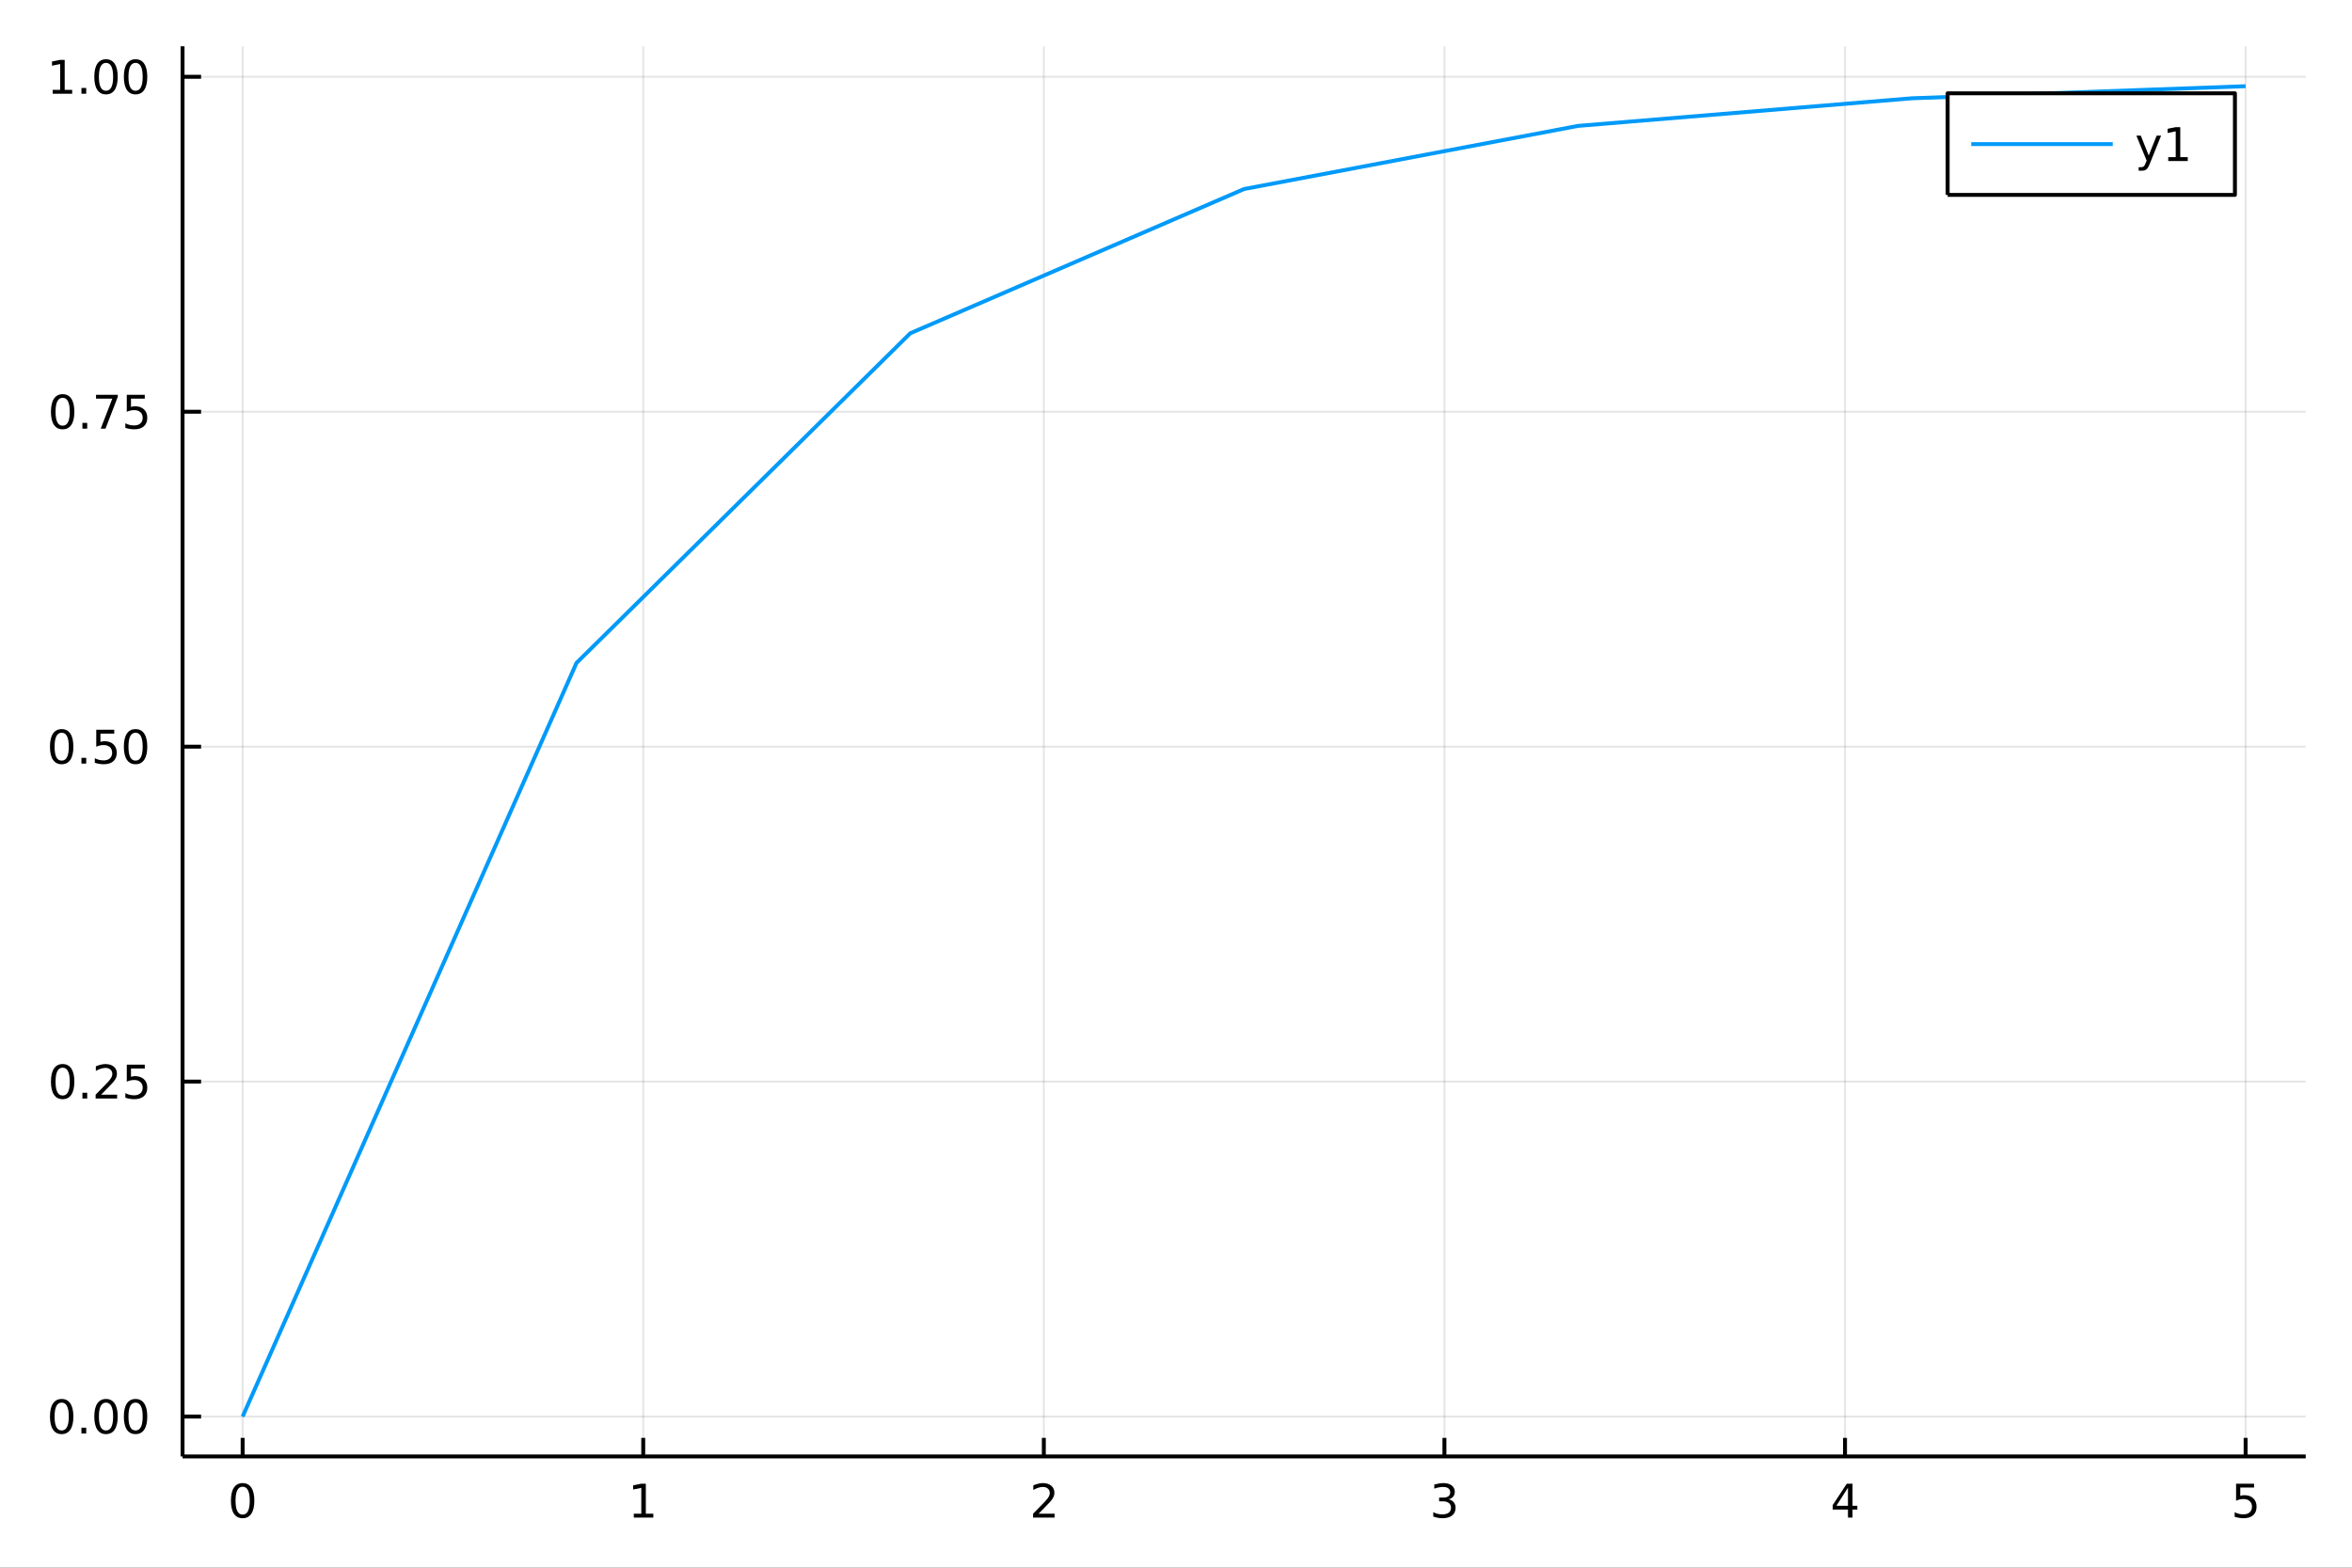 <?xml version="1.0" encoding="utf-8"?>
<svg xmlns="http://www.w3.org/2000/svg" xmlns:xlink="http://www.w3.org/1999/xlink" width="600" height="400" viewBox="0 0 2400 1600">
<rect x="0" y="0" width="2400" height="1600" fill="#333333" stroke="none"/>
<defs>
  <clipPath id="clip930">
    <rect x="0" y="0" width="2400" height="1600"/>
  </clipPath>
</defs>
<path clip-path="url(#clip930)" d="
M0 1600 L2400 1600 L2400 0 L0 0  Z
  " fill="#ffffff" fill-rule="evenodd" fill-opacity="1"/>
<defs>
  <clipPath id="clip931">
    <rect x="480" y="0" width="1681" height="1600"/>
  </clipPath>
</defs>
<path clip-path="url(#clip930)" d="
M186.274 1486.45 L2352.76 1486.45 L2352.76 47.244 L186.274 47.244  Z
  " fill="#ffffff" fill-rule="evenodd" fill-opacity="1"/>
<defs>
  <clipPath id="clip932">
    <rect x="186" y="47" width="2167" height="1440"/>
  </clipPath>
</defs>
<polyline clip-path="url(#clip932)" style="stroke:#000000; stroke-linecap:butt; stroke-linejoin:round; stroke-width:2; stroke-opacity:0.1; fill:none" points="
  247.59,1486.45 247.59,47.244 
  "/>
<polyline clip-path="url(#clip932)" style="stroke:#000000; stroke-linecap:butt; stroke-linejoin:round; stroke-width:2; stroke-opacity:0.1; fill:none" points="
  656.36,1486.45 656.36,47.244 
  "/>
<polyline clip-path="url(#clip932)" style="stroke:#000000; stroke-linecap:butt; stroke-linejoin:round; stroke-width:2; stroke-opacity:0.1; fill:none" points="
  1065.13,1486.45 1065.13,47.244 
  "/>
<polyline clip-path="url(#clip932)" style="stroke:#000000; stroke-linecap:butt; stroke-linejoin:round; stroke-width:2; stroke-opacity:0.1; fill:none" points="
  1473.9,1486.45 1473.9,47.244 
  "/>
<polyline clip-path="url(#clip932)" style="stroke:#000000; stroke-linecap:butt; stroke-linejoin:round; stroke-width:2; stroke-opacity:0.1; fill:none" points="
  1882.67,1486.45 1882.67,47.244 
  "/>
<polyline clip-path="url(#clip932)" style="stroke:#000000; stroke-linecap:butt; stroke-linejoin:round; stroke-width:2; stroke-opacity:0.1; fill:none" points="
  2291.44,1486.45 2291.44,47.244 
  "/>
<polyline clip-path="url(#clip930)" style="stroke:#000000; stroke-linecap:butt; stroke-linejoin:round; stroke-width:4; stroke-opacity:1; fill:none" points="
  186.274,1486.45 2352.76,1486.45 
  "/>
<polyline clip-path="url(#clip930)" style="stroke:#000000; stroke-linecap:butt; stroke-linejoin:round; stroke-width:4; stroke-opacity:1; fill:none" points="
  247.59,1486.45 247.59,1467.55 
  "/>
<polyline clip-path="url(#clip930)" style="stroke:#000000; stroke-linecap:butt; stroke-linejoin:round; stroke-width:4; stroke-opacity:1; fill:none" points="
  656.36,1486.45 656.36,1467.55 
  "/>
<polyline clip-path="url(#clip930)" style="stroke:#000000; stroke-linecap:butt; stroke-linejoin:round; stroke-width:4; stroke-opacity:1; fill:none" points="
  1065.13,1486.45 1065.13,1467.55 
  "/>
<polyline clip-path="url(#clip930)" style="stroke:#000000; stroke-linecap:butt; stroke-linejoin:round; stroke-width:4; stroke-opacity:1; fill:none" points="
  1473.9,1486.45 1473.9,1467.55 
  "/>
<polyline clip-path="url(#clip930)" style="stroke:#000000; stroke-linecap:butt; stroke-linejoin:round; stroke-width:4; stroke-opacity:1; fill:none" points="
  1882.67,1486.45 1882.67,1467.55 
  "/>
<polyline clip-path="url(#clip930)" style="stroke:#000000; stroke-linecap:butt; stroke-linejoin:round; stroke-width:4; stroke-opacity:1; fill:none" points="
  2291.44,1486.45 2291.44,1467.55 
  "/>
<path clip-path="url(#clip930)" d="M247.59 1517.37 Q243.978 1517.37 242.15 1520.93 Q240.344 1524.47 240.344 1531.6 Q240.344 1538.71 242.15 1542.27 Q243.978 1545.82 247.59 1545.82 Q251.224 1545.82 253.029 1542.27 Q254.858 1538.71 254.858 1531.6 Q254.858 1524.47 253.029 1520.93 Q251.224 1517.37 247.59 1517.37 M247.59 1513.66 Q253.4 1513.66 256.455 1518.27 Q259.534 1522.85 259.534 1531.6 Q259.534 1540.33 256.455 1544.94 Q253.4 1549.52 247.59 1549.52 Q241.779 1549.52 238.701 1544.94 Q235.645 1540.33 235.645 1531.6 Q235.645 1522.85 238.701 1518.27 Q241.779 1513.66 247.59 1513.66 Z" fill="#000000" fill-rule="evenodd" fill-opacity="1" /><path clip-path="url(#clip930)" d="M646.742 1544.91 L654.381 1544.91 L654.381 1518.55 L646.07 1520.21 L646.07 1515.95 L654.334 1514.29 L659.01 1514.29 L659.01 1544.91 L666.649 1544.91 L666.649 1548.85 L646.742 1548.85 L646.742 1544.91 Z" fill="#000000" fill-rule="evenodd" fill-opacity="1" /><path clip-path="url(#clip930)" d="M1059.78 1544.91 L1076.1 1544.91 L1076.1 1548.85 L1054.16 1548.85 L1054.16 1544.91 Q1056.82 1542.16 1061.4 1537.53 Q1066.01 1532.88 1067.19 1531.53 Q1069.44 1529.01 1070.32 1527.27 Q1071.22 1525.51 1071.22 1523.82 Q1071.22 1521.07 1069.27 1519.33 Q1067.35 1517.6 1064.25 1517.6 Q1062.05 1517.6 1059.6 1518.36 Q1057.17 1519.13 1054.39 1520.68 L1054.39 1515.95 Q1057.21 1514.82 1059.67 1514.24 Q1062.12 1513.66 1064.16 1513.66 Q1069.53 1513.66 1072.72 1516.35 Q1075.92 1519.03 1075.92 1523.52 Q1075.92 1525.65 1075.11 1527.57 Q1074.32 1529.47 1072.21 1532.07 Q1071.63 1532.74 1068.53 1535.95 Q1065.43 1539.15 1059.78 1544.91 Z" fill="#000000" fill-rule="evenodd" fill-opacity="1" /><path clip-path="url(#clip930)" d="M1478.15 1530.21 Q1481.5 1530.93 1483.38 1533.2 Q1485.28 1535.47 1485.28 1538.8 Q1485.28 1543.92 1481.76 1546.72 Q1478.24 1549.52 1471.76 1549.52 Q1469.58 1549.52 1467.27 1549.08 Q1464.98 1548.66 1462.52 1547.81 L1462.52 1543.29 Q1464.47 1544.43 1466.78 1545.01 Q1469.1 1545.58 1471.62 1545.58 Q1476.02 1545.58 1478.31 1543.85 Q1480.62 1542.11 1480.62 1538.8 Q1480.62 1535.75 1478.47 1534.03 Q1476.34 1532.3 1472.52 1532.3 L1468.49 1532.3 L1468.49 1528.45 L1472.71 1528.45 Q1476.16 1528.45 1477.99 1527.09 Q1479.81 1525.7 1479.81 1523.11 Q1479.81 1520.45 1477.92 1519.03 Q1476.04 1517.6 1472.52 1517.6 Q1470.6 1517.6 1468.4 1518.01 Q1466.2 1518.43 1463.56 1519.31 L1463.56 1515.14 Q1466.23 1514.4 1468.54 1514.03 Q1470.88 1513.66 1472.94 1513.66 Q1478.26 1513.66 1481.37 1516.09 Q1484.47 1518.5 1484.47 1522.62 Q1484.47 1525.49 1482.82 1527.48 Q1481.18 1529.45 1478.15 1530.21 Z" fill="#000000" fill-rule="evenodd" fill-opacity="1" /><path clip-path="url(#clip930)" d="M1885.68 1518.36 L1873.87 1536.81 L1885.68 1536.81 L1885.68 1518.36 M1884.45 1514.29 L1890.33 1514.29 L1890.33 1536.81 L1895.26 1536.81 L1895.26 1540.7 L1890.33 1540.7 L1890.33 1548.85 L1885.68 1548.85 L1885.68 1540.7 L1870.08 1540.7 L1870.08 1536.19 L1884.45 1514.29 Z" fill="#000000" fill-rule="evenodd" fill-opacity="1" /><path clip-path="url(#clip930)" d="M2281.72 1514.29 L2300.07 1514.29 L2300.07 1518.22 L2286 1518.22 L2286 1526.7 Q2287.02 1526.35 2288.04 1526.19 Q2289.06 1526 2290.07 1526 Q2295.86 1526 2299.24 1529.17 Q2302.62 1532.34 2302.62 1537.76 Q2302.62 1543.34 2299.15 1546.44 Q2295.68 1549.52 2289.36 1549.52 Q2287.18 1549.52 2284.91 1549.15 Q2282.67 1548.78 2280.26 1548.04 L2280.26 1543.34 Q2282.34 1544.47 2284.57 1545.03 Q2286.79 1545.58 2289.26 1545.58 Q2293.27 1545.58 2295.61 1543.48 Q2297.94 1541.37 2297.94 1537.76 Q2297.94 1534.15 2295.61 1532.04 Q2293.27 1529.94 2289.26 1529.94 Q2287.39 1529.94 2285.51 1530.35 Q2283.66 1530.77 2281.72 1531.65 L2281.72 1514.29 Z" fill="#000000" fill-rule="evenodd" fill-opacity="1" /><polyline clip-path="url(#clip932)" style="stroke:#000000; stroke-linecap:butt; stroke-linejoin:round; stroke-width:2; stroke-opacity:0.1; fill:none" points="
  186.274,1445.72 2352.76,1445.72 
  "/>
<polyline clip-path="url(#clip932)" style="stroke:#000000; stroke-linecap:butt; stroke-linejoin:round; stroke-width:2; stroke-opacity:0.1; fill:none" points="
  186.274,1103.88 2352.76,1103.88 
  "/>
<polyline clip-path="url(#clip932)" style="stroke:#000000; stroke-linecap:butt; stroke-linejoin:round; stroke-width:2; stroke-opacity:0.1; fill:none" points="
  186.274,762.05 2352.76,762.05 
  "/>
<polyline clip-path="url(#clip932)" style="stroke:#000000; stroke-linecap:butt; stroke-linejoin:round; stroke-width:2; stroke-opacity:0.1; fill:none" points="
  186.274,420.217 2352.76,420.217 
  "/>
<polyline clip-path="url(#clip932)" style="stroke:#000000; stroke-linecap:butt; stroke-linejoin:round; stroke-width:2; stroke-opacity:0.1; fill:none" points="
  186.274,78.384 2352.76,78.384 
  "/>
<polyline clip-path="url(#clip930)" style="stroke:#000000; stroke-linecap:butt; stroke-linejoin:round; stroke-width:4; stroke-opacity:1; fill:none" points="
  186.274,1486.45 186.274,47.244 
  "/>
<polyline clip-path="url(#clip930)" style="stroke:#000000; stroke-linecap:butt; stroke-linejoin:round; stroke-width:4; stroke-opacity:1; fill:none" points="
  186.274,1445.72 205.172,1445.72 
  "/>
<polyline clip-path="url(#clip930)" style="stroke:#000000; stroke-linecap:butt; stroke-linejoin:round; stroke-width:4; stroke-opacity:1; fill:none" points="
  186.274,1103.88 205.172,1103.88 
  "/>
<polyline clip-path="url(#clip930)" style="stroke:#000000; stroke-linecap:butt; stroke-linejoin:round; stroke-width:4; stroke-opacity:1; fill:none" points="
  186.274,762.05 205.172,762.05 
  "/>
<polyline clip-path="url(#clip930)" style="stroke:#000000; stroke-linecap:butt; stroke-linejoin:round; stroke-width:4; stroke-opacity:1; fill:none" points="
  186.274,420.217 205.172,420.217 
  "/>
<polyline clip-path="url(#clip930)" style="stroke:#000000; stroke-linecap:butt; stroke-linejoin:round; stroke-width:4; stroke-opacity:1; fill:none" points="
  186.274,78.384 205.172,78.384 
  "/>
<path clip-path="url(#clip930)" d="M62.937 1431.51 Q59.325 1431.51 57.497 1435.08 Q55.691 1438.62 55.691 1445.75 Q55.691 1452.86 57.497 1456.42 Q59.325 1459.96 62.937 1459.96 Q66.571 1459.96 68.376 1456.42 Q70.205 1452.86 70.205 1445.75 Q70.205 1438.62 68.376 1435.08 Q66.571 1431.51 62.937 1431.51 M62.937 1427.81 Q68.747 1427.81 71.802 1432.42 Q74.881 1437 74.881 1445.75 Q74.881 1454.48 71.802 1459.08 Q68.747 1463.67 62.937 1463.67 Q57.126 1463.67 54.048 1459.08 Q50.992 1454.48 50.992 1445.75 Q50.992 1437 54.048 1432.42 Q57.126 1427.81 62.937 1427.81 Z" fill="#000000" fill-rule="evenodd" fill-opacity="1" /><path clip-path="url(#clip930)" d="M83.098 1457.12 L87.983 1457.12 L87.983 1463 L83.098 1463 L83.098 1457.12 Z" fill="#000000" fill-rule="evenodd" fill-opacity="1" /><path clip-path="url(#clip930)" d="M108.168 1431.51 Q104.557 1431.51 102.728 1435.08 Q100.922 1438.62 100.922 1445.75 Q100.922 1452.86 102.728 1456.42 Q104.557 1459.96 108.168 1459.96 Q111.802 1459.96 113.608 1456.42 Q115.436 1452.86 115.436 1445.75 Q115.436 1438.62 113.608 1435.08 Q111.802 1431.51 108.168 1431.51 M108.168 1427.81 Q113.978 1427.81 117.033 1432.42 Q120.112 1437 120.112 1445.75 Q120.112 1454.48 117.033 1459.08 Q113.978 1463.67 108.168 1463.67 Q102.358 1463.67 99.279 1459.08 Q96.223 1454.48 96.223 1445.75 Q96.223 1437 99.279 1432.42 Q102.358 1427.81 108.168 1427.81 Z" fill="#000000" fill-rule="evenodd" fill-opacity="1" /><path clip-path="url(#clip930)" d="M138.33 1431.51 Q134.719 1431.51 132.89 1435.08 Q131.084 1438.62 131.084 1445.75 Q131.084 1452.86 132.89 1456.42 Q134.719 1459.96 138.33 1459.96 Q141.964 1459.96 143.769 1456.42 Q145.598 1452.86 145.598 1445.75 Q145.598 1438.62 143.769 1435.08 Q141.964 1431.51 138.33 1431.51 M138.33 1427.81 Q144.14 1427.81 147.195 1432.42 Q150.274 1437 150.274 1445.75 Q150.274 1454.48 147.195 1459.08 Q144.14 1463.67 138.33 1463.67 Q132.519 1463.67 129.441 1459.08 Q126.385 1454.48 126.385 1445.75 Q126.385 1437 129.441 1432.42 Q132.519 1427.81 138.33 1427.81 Z" fill="#000000" fill-rule="evenodd" fill-opacity="1" /><path clip-path="url(#clip930)" d="M63.932 1089.68 Q60.321 1089.68 58.492 1093.25 Q56.687 1096.79 56.687 1103.92 Q56.687 1111.02 58.492 1114.59 Q60.321 1118.13 63.932 1118.13 Q67.566 1118.13 69.372 1114.59 Q71.2 1111.02 71.2 1103.92 Q71.2 1096.79 69.372 1093.25 Q67.566 1089.68 63.932 1089.68 M63.932 1085.98 Q69.742 1085.98 72.798 1090.58 Q75.876 1095.17 75.876 1103.92 Q75.876 1112.64 72.798 1117.25 Q69.742 1121.83 63.932 1121.83 Q58.122 1121.83 55.043 1117.25 Q51.987 1112.64 51.987 1103.92 Q51.987 1095.17 55.043 1090.58 Q58.122 1085.98 63.932 1085.98 Z" fill="#000000" fill-rule="evenodd" fill-opacity="1" /><path clip-path="url(#clip930)" d="M84.094 1115.28 L88.978 1115.28 L88.978 1121.16 L84.094 1121.16 L84.094 1115.28 Z" fill="#000000" fill-rule="evenodd" fill-opacity="1" /><path clip-path="url(#clip930)" d="M103.191 1117.23 L119.51 1117.23 L119.51 1121.16 L97.566 1121.16 L97.566 1117.23 Q100.228 1114.47 104.811 1109.84 Q109.418 1105.19 110.598 1103.85 Q112.844 1101.32 113.723 1099.59 Q114.626 1097.83 114.626 1096.14 Q114.626 1093.39 112.682 1091.65 Q110.76 1089.91 107.658 1089.91 Q105.459 1089.91 103.006 1090.68 Q100.575 1091.44 97.797 1092.99 L97.797 1088.27 Q100.621 1087.14 103.075 1086.56 Q105.529 1085.98 107.566 1085.98 Q112.936 1085.98 116.131 1088.66 Q119.325 1091.35 119.325 1095.84 Q119.325 1097.97 118.515 1099.89 Q117.728 1101.79 115.621 1104.38 Q115.043 1105.05 111.941 1108.27 Q108.839 1111.46 103.191 1117.23 Z" fill="#000000" fill-rule="evenodd" fill-opacity="1" /><path clip-path="url(#clip930)" d="M129.371 1086.6 L147.728 1086.6 L147.728 1090.54 L133.654 1090.54 L133.654 1099.01 Q134.672 1098.66 135.691 1098.5 Q136.709 1098.32 137.728 1098.32 Q143.515 1098.32 146.894 1101.49 Q150.274 1104.66 150.274 1110.07 Q150.274 1115.65 146.802 1118.76 Q143.33 1121.83 137.01 1121.83 Q134.834 1121.83 132.566 1121.46 Q130.32 1121.09 127.913 1120.35 L127.913 1115.65 Q129.996 1116.79 132.219 1117.34 Q134.441 1117.9 136.918 1117.9 Q140.922 1117.9 143.26 1115.79 Q145.598 1113.69 145.598 1110.07 Q145.598 1106.46 143.26 1104.36 Q140.922 1102.25 136.918 1102.25 Q135.043 1102.25 133.168 1102.67 Q131.316 1103.08 129.371 1103.96 L129.371 1086.6 Z" fill="#000000" fill-rule="evenodd" fill-opacity="1" /><path clip-path="url(#clip930)" d="M62.937 747.848 Q59.325 747.848 57.497 751.413 Q55.691 754.955 55.691 762.084 Q55.691 769.191 57.497 772.756 Q59.325 776.297 62.937 776.297 Q66.571 776.297 68.376 772.756 Q70.205 769.191 70.205 762.084 Q70.205 754.955 68.376 751.413 Q66.571 747.848 62.937 747.848 M62.937 744.145 Q68.747 744.145 71.802 748.751 Q74.881 753.334 74.881 762.084 Q74.881 770.811 71.802 775.418 Q68.747 780.001 62.937 780.001 Q57.126 780.001 54.048 775.418 Q50.992 770.811 50.992 762.084 Q50.992 753.334 54.048 748.751 Q57.126 744.145 62.937 744.145 Z" fill="#000000" fill-rule="evenodd" fill-opacity="1" /><path clip-path="url(#clip930)" d="M83.098 773.45 L87.983 773.45 L87.983 779.33 L83.098 779.33 L83.098 773.45 Z" fill="#000000" fill-rule="evenodd" fill-opacity="1" /><path clip-path="url(#clip930)" d="M98.214 744.77 L116.57 744.77 L116.57 748.705 L102.496 748.705 L102.496 757.177 Q103.515 756.83 104.534 756.668 Q105.552 756.483 106.571 756.483 Q112.358 756.483 115.737 759.654 Q119.117 762.825 119.117 768.242 Q119.117 773.82 115.645 776.922 Q112.172 780.001 105.853 780.001 Q103.677 780.001 101.409 779.631 Q99.163 779.26 96.756 778.52 L96.756 773.82 Q98.839 774.955 101.061 775.51 Q103.284 776.066 105.76 776.066 Q109.765 776.066 112.103 773.959 Q114.441 771.853 114.441 768.242 Q114.441 764.631 112.103 762.524 Q109.765 760.418 105.76 760.418 Q103.885 760.418 102.01 760.834 Q100.159 761.251 98.214 762.131 L98.214 744.77 Z" fill="#000000" fill-rule="evenodd" fill-opacity="1" /><path clip-path="url(#clip930)" d="M138.33 747.848 Q134.719 747.848 132.89 751.413 Q131.084 754.955 131.084 762.084 Q131.084 769.191 132.89 772.756 Q134.719 776.297 138.33 776.297 Q141.964 776.297 143.769 772.756 Q145.598 769.191 145.598 762.084 Q145.598 754.955 143.769 751.413 Q141.964 747.848 138.33 747.848 M138.33 744.145 Q144.14 744.145 147.195 748.751 Q150.274 753.334 150.274 762.084 Q150.274 770.811 147.195 775.418 Q144.14 780.001 138.33 780.001 Q132.519 780.001 129.441 775.418 Q126.385 770.811 126.385 762.084 Q126.385 753.334 129.441 748.751 Q132.519 744.145 138.33 744.145 Z" fill="#000000" fill-rule="evenodd" fill-opacity="1" /><path clip-path="url(#clip930)" d="M63.932 406.015 Q60.321 406.015 58.492 409.58 Q56.687 413.122 56.687 420.251 Q56.687 427.358 58.492 430.923 Q60.321 434.464 63.932 434.464 Q67.566 434.464 69.372 430.923 Q71.2 427.358 71.2 420.251 Q71.2 413.122 69.372 409.58 Q67.566 406.015 63.932 406.015 M63.932 402.312 Q69.742 402.312 72.798 406.918 Q75.876 411.501 75.876 420.251 Q75.876 428.978 72.798 433.585 Q69.742 438.168 63.932 438.168 Q58.122 438.168 55.043 433.585 Q51.987 428.978 51.987 420.251 Q51.987 411.501 55.043 406.918 Q58.122 402.312 63.932 402.312 Z" fill="#000000" fill-rule="evenodd" fill-opacity="1" /><path clip-path="url(#clip930)" d="M84.094 431.617 L88.978 431.617 L88.978 437.497 L84.094 437.497 L84.094 431.617 Z" fill="#000000" fill-rule="evenodd" fill-opacity="1" /><path clip-path="url(#clip930)" d="M97.983 402.937 L120.205 402.937 L120.205 404.927 L107.658 437.497 L102.774 437.497 L114.58 406.872 L97.983 406.872 L97.983 402.937 Z" fill="#000000" fill-rule="evenodd" fill-opacity="1" /><path clip-path="url(#clip930)" d="M129.371 402.937 L147.728 402.937 L147.728 406.872 L133.654 406.872 L133.654 415.344 Q134.672 414.997 135.691 414.835 Q136.709 414.65 137.728 414.65 Q143.515 414.65 146.894 417.821 Q150.274 420.992 150.274 426.409 Q150.274 431.987 146.802 435.089 Q143.33 438.168 137.01 438.168 Q134.834 438.168 132.566 437.798 Q130.32 437.427 127.913 436.687 L127.913 431.987 Q129.996 433.122 132.219 433.677 Q134.441 434.233 136.918 434.233 Q140.922 434.233 143.26 432.126 Q145.598 430.02 145.598 426.409 Q145.598 422.798 143.26 420.691 Q140.922 418.585 136.918 418.585 Q135.043 418.585 133.168 419.001 Q131.316 419.418 129.371 420.298 L129.371 402.937 Z" fill="#000000" fill-rule="evenodd" fill-opacity="1" /><path clip-path="url(#clip930)" d="M53.747 91.729 L61.386 91.729 L61.386 65.363 L53.075 67.03 L53.075 62.77 L61.339 61.104 L66.015 61.104 L66.015 91.729 L73.654 91.729 L73.654 95.664 L53.747 95.664 L53.747 91.729 Z" fill="#000000" fill-rule="evenodd" fill-opacity="1" /><path clip-path="url(#clip930)" d="M83.098 89.784 L87.983 89.784 L87.983 95.664 L83.098 95.664 L83.098 89.784 Z" fill="#000000" fill-rule="evenodd" fill-opacity="1" /><path clip-path="url(#clip930)" d="M108.168 64.182 Q104.557 64.182 102.728 67.747 Q100.922 71.289 100.922 78.418 Q100.922 85.525 102.728 89.09 Q104.557 92.631 108.168 92.631 Q111.802 92.631 113.608 89.09 Q115.436 85.525 115.436 78.418 Q115.436 71.289 113.608 67.747 Q111.802 64.182 108.168 64.182 M108.168 60.479 Q113.978 60.479 117.033 65.085 Q120.112 69.668 120.112 78.418 Q120.112 87.145 117.033 91.752 Q113.978 96.335 108.168 96.335 Q102.358 96.335 99.279 91.752 Q96.223 87.145 96.223 78.418 Q96.223 69.668 99.279 65.085 Q102.358 60.479 108.168 60.479 Z" fill="#000000" fill-rule="evenodd" fill-opacity="1" /><path clip-path="url(#clip930)" d="M138.33 64.182 Q134.719 64.182 132.89 67.747 Q131.084 71.289 131.084 78.418 Q131.084 85.525 132.89 89.09 Q134.719 92.631 138.33 92.631 Q141.964 92.631 143.769 89.09 Q145.598 85.525 145.598 78.418 Q145.598 71.289 143.769 67.747 Q141.964 64.182 138.33 64.182 M138.33 60.479 Q144.14 60.479 147.195 65.085 Q150.274 69.668 150.274 78.418 Q150.274 87.145 147.195 91.752 Q144.14 96.335 138.33 96.335 Q132.519 96.335 129.441 91.752 Q126.385 87.145 126.385 78.418 Q126.385 69.668 129.441 65.085 Q132.519 60.479 138.33 60.479 Z" fill="#000000" fill-rule="evenodd" fill-opacity="1" /><polyline clip-path="url(#clip932)" style="stroke:#009af9; stroke-linecap:butt; stroke-linejoin:round; stroke-width:4; stroke-opacity:1; fill:none" points="
  247.59,1445.72 588.231,676.635 928.873,340.138 1269.51,192.91 1610.16,128.493 1950.8,100.308 2291.44,87.976 
  "/>
<path clip-path="url(#clip930)" d="
M1987.39 198.898 L2280.54 198.898 L2280.54 95.218 L1987.39 95.218  Z
  " fill="#ffffff" fill-rule="evenodd" fill-opacity="1"/>
<polyline clip-path="url(#clip930)" style="stroke:#000000; stroke-linecap:butt; stroke-linejoin:round; stroke-width:4; stroke-opacity:1; fill:none" points="
  1987.39,198.898 2280.54,198.898 2280.54,95.218 1987.39,95.218 1987.39,198.898 
  "/>
<polyline clip-path="url(#clip930)" style="stroke:#009af9; stroke-linecap:butt; stroke-linejoin:round; stroke-width:4; stroke-opacity:1; fill:none" points="
  2011.46,147.058 2155.89,147.058 
  "/>
<path clip-path="url(#clip930)" d="M2193.81 166.745 Q2192 171.375 2190.29 172.787 Q2188.58 174.199 2185.71 174.199 L2182.3 174.199 L2182.3 170.634 L2184.8 170.634 Q2186.56 170.634 2187.53 169.8 Q2188.51 168.967 2189.69 165.865 L2190.45 163.921 L2179.97 138.412 L2184.48 138.412 L2192.58 158.689 L2200.68 138.412 L2205.2 138.412 L2193.81 166.745 Z" fill="#000000" fill-rule="evenodd" fill-opacity="1" /><path clip-path="url(#clip930)" d="M2212.49 160.402 L2220.13 160.402 L2220.13 134.037 L2211.82 135.703 L2211.82 131.444 L2220.08 129.778 L2224.76 129.778 L2224.76 160.402 L2232.4 160.402 L2232.4 164.338 L2212.49 164.338 L2212.49 160.402 Z" fill="#000000" fill-rule="evenodd" fill-opacity="1" /></svg>
